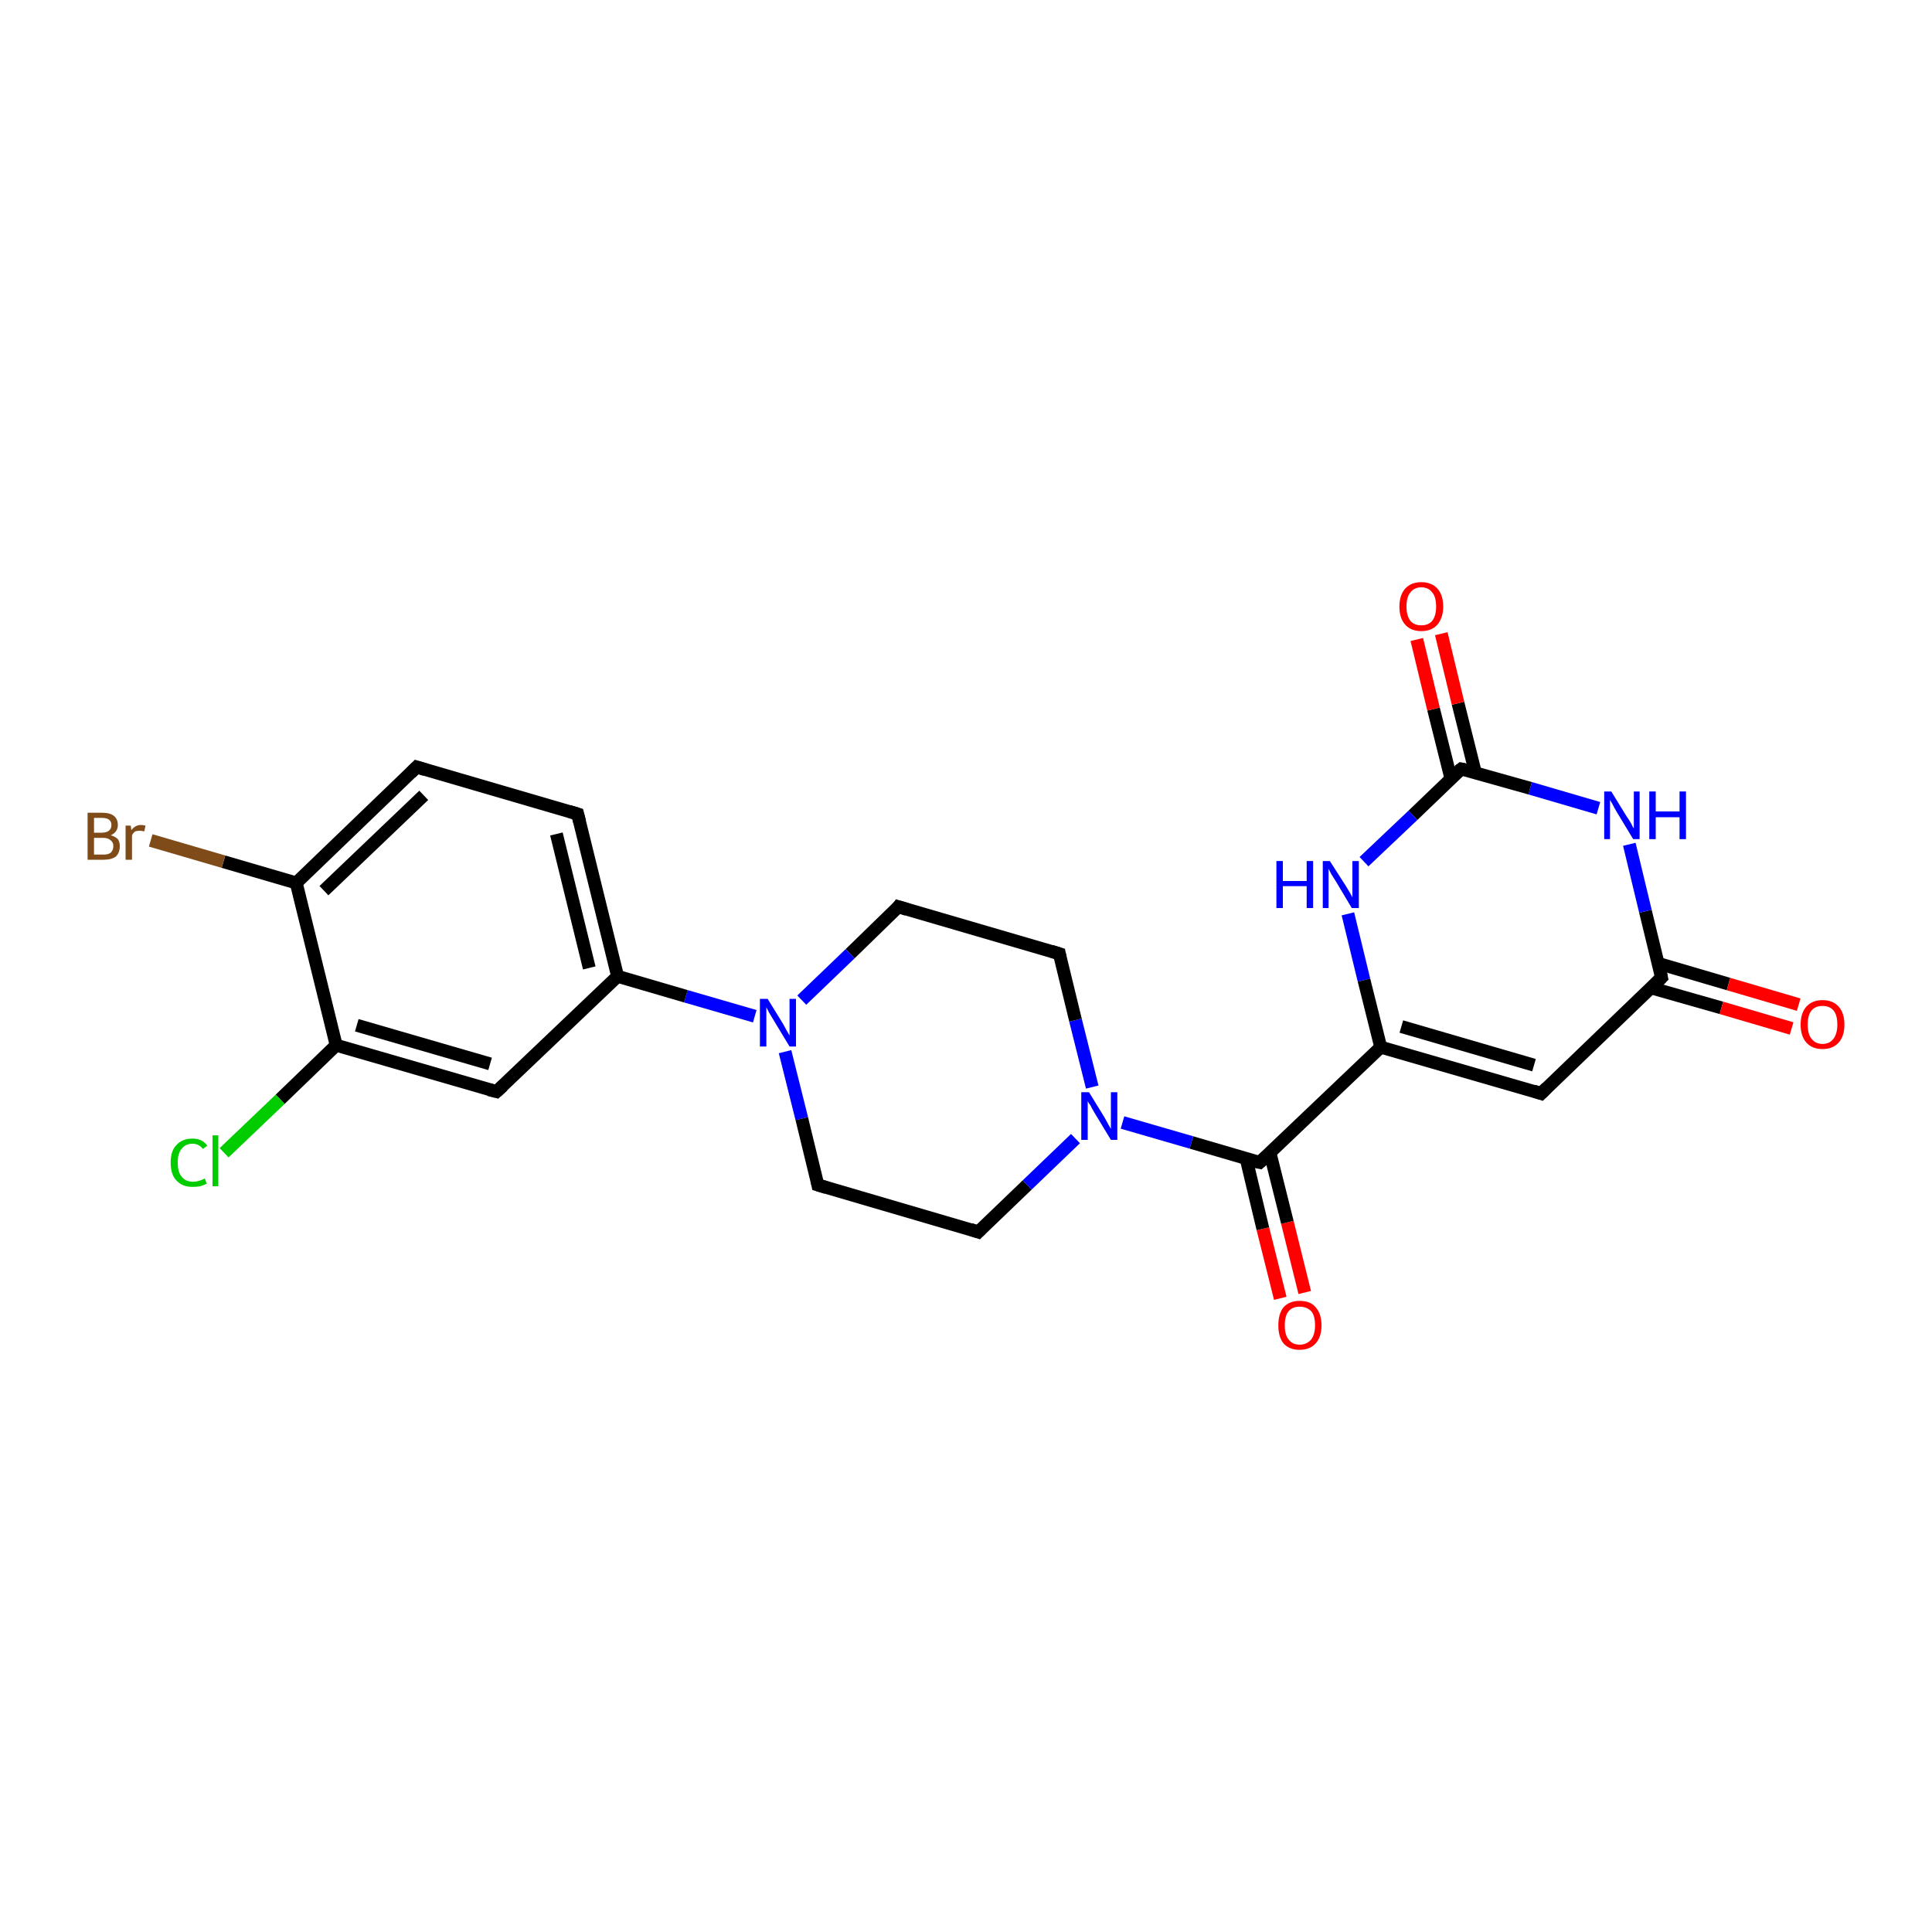 <?xml version='1.0' encoding='iso-8859-1'?>
<svg version='1.1' baseProfile='full'
              xmlns='http://www.w3.org/2000/svg'
                      xmlns:rdkit='http://www.rdkit.org/xml'
                      xmlns:xlink='http://www.w3.org/1999/xlink'
                  xml:space='preserve'
width='300px' height='300px' viewBox='0 0 300 300'>
<!-- END OF HEADER -->
<rect style='opacity:1.0;fill:#FFFFFF;stroke:none' width='300.0' height='300.0' x='0.0' y='0.0'> </rect>
<path class='bond-0 atom-0 atom-1' d='M 198.8,201.6 L 196.1,190.8' style='fill:none;fill-rule:evenodd;stroke:#FF0000;stroke-width:2.0px;stroke-linecap:butt;stroke-linejoin:miter;stroke-opacity:1' />
<path class='bond-0 atom-0 atom-1' d='M 196.1,190.8 L 193.5,179.9' style='fill:none;fill-rule:evenodd;stroke:#000000;stroke-width:2.0px;stroke-linecap:butt;stroke-linejoin:miter;stroke-opacity:1' />
<path class='bond-0 atom-0 atom-1' d='M 202.6,200.7 L 199.9,189.8' style='fill:none;fill-rule:evenodd;stroke:#FF0000;stroke-width:2.0px;stroke-linecap:butt;stroke-linejoin:miter;stroke-opacity:1' />
<path class='bond-0 atom-0 atom-1' d='M 199.9,189.8 L 197.2,179.0' style='fill:none;fill-rule:evenodd;stroke:#000000;stroke-width:2.0px;stroke-linecap:butt;stroke-linejoin:miter;stroke-opacity:1' />
<path class='bond-1 atom-1 atom-2' d='M 195.6,180.5 L 214.4,162.6' style='fill:none;fill-rule:evenodd;stroke:#000000;stroke-width:2.0px;stroke-linecap:butt;stroke-linejoin:miter;stroke-opacity:1' />
<path class='bond-2 atom-2 atom-3' d='M 214.4,162.6 L 239.3,169.8' style='fill:none;fill-rule:evenodd;stroke:#000000;stroke-width:2.0px;stroke-linecap:butt;stroke-linejoin:miter;stroke-opacity:1' />
<path class='bond-2 atom-2 atom-3' d='M 217.6,159.4 L 238.2,165.4' style='fill:none;fill-rule:evenodd;stroke:#000000;stroke-width:2.0px;stroke-linecap:butt;stroke-linejoin:miter;stroke-opacity:1' />
<path class='bond-3 atom-3 atom-4' d='M 239.3,169.8 L 258.0,151.8' style='fill:none;fill-rule:evenodd;stroke:#000000;stroke-width:2.0px;stroke-linecap:butt;stroke-linejoin:miter;stroke-opacity:1' />
<path class='bond-4 atom-4 atom-5' d='M 256.4,153.4 L 267.3,156.5' style='fill:none;fill-rule:evenodd;stroke:#000000;stroke-width:2.0px;stroke-linecap:butt;stroke-linejoin:miter;stroke-opacity:1' />
<path class='bond-4 atom-4 atom-5' d='M 267.3,156.5 L 278.2,159.7' style='fill:none;fill-rule:evenodd;stroke:#FF0000;stroke-width:2.0px;stroke-linecap:butt;stroke-linejoin:miter;stroke-opacity:1' />
<path class='bond-4 atom-4 atom-5' d='M 257.5,149.6 L 268.4,152.8' style='fill:none;fill-rule:evenodd;stroke:#000000;stroke-width:2.0px;stroke-linecap:butt;stroke-linejoin:miter;stroke-opacity:1' />
<path class='bond-4 atom-4 atom-5' d='M 268.4,152.8 L 279.3,156.0' style='fill:none;fill-rule:evenodd;stroke:#FF0000;stroke-width:2.0px;stroke-linecap:butt;stroke-linejoin:miter;stroke-opacity:1' />
<path class='bond-5 atom-4 atom-6' d='M 258.0,151.8 L 255.5,141.5' style='fill:none;fill-rule:evenodd;stroke:#000000;stroke-width:2.0px;stroke-linecap:butt;stroke-linejoin:miter;stroke-opacity:1' />
<path class='bond-5 atom-4 atom-6' d='M 255.5,141.5 L 253.0,131.1' style='fill:none;fill-rule:evenodd;stroke:#0000FF;stroke-width:2.0px;stroke-linecap:butt;stroke-linejoin:miter;stroke-opacity:1' />
<path class='bond-6 atom-6 atom-7' d='M 248.2,125.5 L 237.6,122.4' style='fill:none;fill-rule:evenodd;stroke:#0000FF;stroke-width:2.0px;stroke-linecap:butt;stroke-linejoin:miter;stroke-opacity:1' />
<path class='bond-6 atom-6 atom-7' d='M 237.6,122.4 L 226.9,119.4' style='fill:none;fill-rule:evenodd;stroke:#000000;stroke-width:2.0px;stroke-linecap:butt;stroke-linejoin:miter;stroke-opacity:1' />
<path class='bond-7 atom-7 atom-8' d='M 229.1,120.0 L 226.4,109.2' style='fill:none;fill-rule:evenodd;stroke:#000000;stroke-width:2.0px;stroke-linecap:butt;stroke-linejoin:miter;stroke-opacity:1' />
<path class='bond-7 atom-7 atom-8' d='M 226.4,109.2 L 223.8,98.4' style='fill:none;fill-rule:evenodd;stroke:#FF0000;stroke-width:2.0px;stroke-linecap:butt;stroke-linejoin:miter;stroke-opacity:1' />
<path class='bond-7 atom-7 atom-8' d='M 225.3,120.9 L 222.6,110.1' style='fill:none;fill-rule:evenodd;stroke:#000000;stroke-width:2.0px;stroke-linecap:butt;stroke-linejoin:miter;stroke-opacity:1' />
<path class='bond-7 atom-7 atom-8' d='M 222.6,110.1 L 220.0,99.3' style='fill:none;fill-rule:evenodd;stroke:#FF0000;stroke-width:2.0px;stroke-linecap:butt;stroke-linejoin:miter;stroke-opacity:1' />
<path class='bond-8 atom-7 atom-9' d='M 226.9,119.4 L 219.4,126.6' style='fill:none;fill-rule:evenodd;stroke:#000000;stroke-width:2.0px;stroke-linecap:butt;stroke-linejoin:miter;stroke-opacity:1' />
<path class='bond-8 atom-7 atom-9' d='M 219.4,126.6 L 211.8,133.8' style='fill:none;fill-rule:evenodd;stroke:#0000FF;stroke-width:2.0px;stroke-linecap:butt;stroke-linejoin:miter;stroke-opacity:1' />
<path class='bond-9 atom-1 atom-10' d='M 195.6,180.5 L 185.0,177.4' style='fill:none;fill-rule:evenodd;stroke:#000000;stroke-width:2.0px;stroke-linecap:butt;stroke-linejoin:miter;stroke-opacity:1' />
<path class='bond-9 atom-1 atom-10' d='M 185.0,177.4 L 174.3,174.3' style='fill:none;fill-rule:evenodd;stroke:#0000FF;stroke-width:2.0px;stroke-linecap:butt;stroke-linejoin:miter;stroke-opacity:1' />
<path class='bond-10 atom-10 atom-11' d='M 169.6,168.8 L 167.0,158.4' style='fill:none;fill-rule:evenodd;stroke:#0000FF;stroke-width:2.0px;stroke-linecap:butt;stroke-linejoin:miter;stroke-opacity:1' />
<path class='bond-10 atom-10 atom-11' d='M 167.0,158.4 L 164.5,148.1' style='fill:none;fill-rule:evenodd;stroke:#000000;stroke-width:2.0px;stroke-linecap:butt;stroke-linejoin:miter;stroke-opacity:1' />
<path class='bond-11 atom-11 atom-12' d='M 164.5,148.1 L 139.5,140.8' style='fill:none;fill-rule:evenodd;stroke:#000000;stroke-width:2.0px;stroke-linecap:butt;stroke-linejoin:miter;stroke-opacity:1' />
<path class='bond-12 atom-12 atom-13' d='M 139.5,140.8 L 132.0,148.1' style='fill:none;fill-rule:evenodd;stroke:#000000;stroke-width:2.0px;stroke-linecap:butt;stroke-linejoin:miter;stroke-opacity:1' />
<path class='bond-12 atom-12 atom-13' d='M 132.0,148.1 L 124.5,155.3' style='fill:none;fill-rule:evenodd;stroke:#0000FF;stroke-width:2.0px;stroke-linecap:butt;stroke-linejoin:miter;stroke-opacity:1' />
<path class='bond-13 atom-13 atom-14' d='M 121.9,163.3 L 124.5,173.7' style='fill:none;fill-rule:evenodd;stroke:#0000FF;stroke-width:2.0px;stroke-linecap:butt;stroke-linejoin:miter;stroke-opacity:1' />
<path class='bond-13 atom-13 atom-14' d='M 124.5,173.7 L 127.0,184.0' style='fill:none;fill-rule:evenodd;stroke:#000000;stroke-width:2.0px;stroke-linecap:butt;stroke-linejoin:miter;stroke-opacity:1' />
<path class='bond-14 atom-14 atom-15' d='M 127.0,184.0 L 151.9,191.3' style='fill:none;fill-rule:evenodd;stroke:#000000;stroke-width:2.0px;stroke-linecap:butt;stroke-linejoin:miter;stroke-opacity:1' />
<path class='bond-15 atom-13 atom-16' d='M 117.2,157.8 L 106.5,154.7' style='fill:none;fill-rule:evenodd;stroke:#0000FF;stroke-width:2.0px;stroke-linecap:butt;stroke-linejoin:miter;stroke-opacity:1' />
<path class='bond-15 atom-13 atom-16' d='M 106.5,154.7 L 95.9,151.6' style='fill:none;fill-rule:evenodd;stroke:#000000;stroke-width:2.0px;stroke-linecap:butt;stroke-linejoin:miter;stroke-opacity:1' />
<path class='bond-16 atom-16 atom-17' d='M 95.9,151.6 L 89.7,126.4' style='fill:none;fill-rule:evenodd;stroke:#000000;stroke-width:2.0px;stroke-linecap:butt;stroke-linejoin:miter;stroke-opacity:1' />
<path class='bond-16 atom-16 atom-17' d='M 91.5,150.3 L 86.4,129.5' style='fill:none;fill-rule:evenodd;stroke:#000000;stroke-width:2.0px;stroke-linecap:butt;stroke-linejoin:miter;stroke-opacity:1' />
<path class='bond-17 atom-17 atom-18' d='M 89.7,126.4 L 64.7,119.1' style='fill:none;fill-rule:evenodd;stroke:#000000;stroke-width:2.0px;stroke-linecap:butt;stroke-linejoin:miter;stroke-opacity:1' />
<path class='bond-18 atom-18 atom-19' d='M 64.7,119.1 L 46.0,137.1' style='fill:none;fill-rule:evenodd;stroke:#000000;stroke-width:2.0px;stroke-linecap:butt;stroke-linejoin:miter;stroke-opacity:1' />
<path class='bond-18 atom-18 atom-19' d='M 65.8,123.5 L 50.3,138.3' style='fill:none;fill-rule:evenodd;stroke:#000000;stroke-width:2.0px;stroke-linecap:butt;stroke-linejoin:miter;stroke-opacity:1' />
<path class='bond-19 atom-19 atom-20' d='M 46.0,137.1 L 34.7,133.8' style='fill:none;fill-rule:evenodd;stroke:#000000;stroke-width:2.0px;stroke-linecap:butt;stroke-linejoin:miter;stroke-opacity:1' />
<path class='bond-19 atom-19 atom-20' d='M 34.7,133.8 L 23.4,130.5' style='fill:none;fill-rule:evenodd;stroke:#7F4C19;stroke-width:2.0px;stroke-linecap:butt;stroke-linejoin:miter;stroke-opacity:1' />
<path class='bond-20 atom-19 atom-21' d='M 46.0,137.1 L 52.2,162.3' style='fill:none;fill-rule:evenodd;stroke:#000000;stroke-width:2.0px;stroke-linecap:butt;stroke-linejoin:miter;stroke-opacity:1' />
<path class='bond-21 atom-21 atom-22' d='M 52.2,162.3 L 43.5,170.7' style='fill:none;fill-rule:evenodd;stroke:#000000;stroke-width:2.0px;stroke-linecap:butt;stroke-linejoin:miter;stroke-opacity:1' />
<path class='bond-21 atom-21 atom-22' d='M 43.5,170.7 L 34.8,179.0' style='fill:none;fill-rule:evenodd;stroke:#00CC00;stroke-width:2.0px;stroke-linecap:butt;stroke-linejoin:miter;stroke-opacity:1' />
<path class='bond-22 atom-21 atom-23' d='M 52.2,162.3 L 77.1,169.5' style='fill:none;fill-rule:evenodd;stroke:#000000;stroke-width:2.0px;stroke-linecap:butt;stroke-linejoin:miter;stroke-opacity:1' />
<path class='bond-22 atom-21 atom-23' d='M 55.4,159.2 L 76.1,165.2' style='fill:none;fill-rule:evenodd;stroke:#000000;stroke-width:2.0px;stroke-linecap:butt;stroke-linejoin:miter;stroke-opacity:1' />
<path class='bond-23 atom-9 atom-2' d='M 209.3,141.9 L 211.8,152.2' style='fill:none;fill-rule:evenodd;stroke:#0000FF;stroke-width:2.0px;stroke-linecap:butt;stroke-linejoin:miter;stroke-opacity:1' />
<path class='bond-23 atom-9 atom-2' d='M 211.8,152.2 L 214.4,162.6' style='fill:none;fill-rule:evenodd;stroke:#000000;stroke-width:2.0px;stroke-linecap:butt;stroke-linejoin:miter;stroke-opacity:1' />
<path class='bond-24 atom-15 atom-10' d='M 151.9,191.3 L 159.5,184.0' style='fill:none;fill-rule:evenodd;stroke:#000000;stroke-width:2.0px;stroke-linecap:butt;stroke-linejoin:miter;stroke-opacity:1' />
<path class='bond-24 atom-15 atom-10' d='M 159.5,184.0 L 167.0,176.8' style='fill:none;fill-rule:evenodd;stroke:#0000FF;stroke-width:2.0px;stroke-linecap:butt;stroke-linejoin:miter;stroke-opacity:1' />
<path class='bond-25 atom-23 atom-16' d='M 77.1,169.5 L 95.9,151.6' style='fill:none;fill-rule:evenodd;stroke:#000000;stroke-width:2.0px;stroke-linecap:butt;stroke-linejoin:miter;stroke-opacity:1' />
<path d='M 196.6,179.6 L 195.6,180.5 L 195.1,180.4' style='fill:none;stroke:#000000;stroke-width:2.0px;stroke-linecap:butt;stroke-linejoin:miter;stroke-opacity:1;' />
<path d='M 238.1,169.4 L 239.3,169.8 L 240.2,168.9' style='fill:none;stroke:#000000;stroke-width:2.0px;stroke-linecap:butt;stroke-linejoin:miter;stroke-opacity:1;' />
<path d='M 257.1,152.7 L 258.0,151.8 L 257.9,151.3' style='fill:none;stroke:#000000;stroke-width:2.0px;stroke-linecap:butt;stroke-linejoin:miter;stroke-opacity:1;' />
<path d='M 227.4,119.5 L 226.9,119.4 L 226.5,119.7' style='fill:none;stroke:#000000;stroke-width:2.0px;stroke-linecap:butt;stroke-linejoin:miter;stroke-opacity:1;' />
<path d='M 164.6,148.6 L 164.5,148.1 L 163.2,147.7' style='fill:none;stroke:#000000;stroke-width:2.0px;stroke-linecap:butt;stroke-linejoin:miter;stroke-opacity:1;' />
<path d='M 140.8,141.2 L 139.5,140.8 L 139.2,141.2' style='fill:none;stroke:#000000;stroke-width:2.0px;stroke-linecap:butt;stroke-linejoin:miter;stroke-opacity:1;' />
<path d='M 126.9,183.5 L 127.0,184.0 L 128.3,184.4' style='fill:none;stroke:#000000;stroke-width:2.0px;stroke-linecap:butt;stroke-linejoin:miter;stroke-opacity:1;' />
<path d='M 150.7,190.9 L 151.9,191.3 L 152.3,190.9' style='fill:none;stroke:#000000;stroke-width:2.0px;stroke-linecap:butt;stroke-linejoin:miter;stroke-opacity:1;' />
<path d='M 90.0,127.6 L 89.7,126.4 L 88.4,126.0' style='fill:none;stroke:#000000;stroke-width:2.0px;stroke-linecap:butt;stroke-linejoin:miter;stroke-opacity:1;' />
<path d='M 66.0,119.5 L 64.7,119.1 L 63.8,120.0' style='fill:none;stroke:#000000;stroke-width:2.0px;stroke-linecap:butt;stroke-linejoin:miter;stroke-opacity:1;' />
<path d='M 75.9,169.2 L 77.1,169.5 L 78.1,168.6' style='fill:none;stroke:#000000;stroke-width:2.0px;stroke-linecap:butt;stroke-linejoin:miter;stroke-opacity:1;' />
<path class='atom-0' d='M 198.5 205.8
Q 198.5 204.0, 199.3 203.0
Q 200.2 202.0, 201.8 202.0
Q 203.5 202.0, 204.3 203.0
Q 205.2 204.0, 205.2 205.8
Q 205.2 207.6, 204.3 208.6
Q 203.4 209.6, 201.8 209.6
Q 200.2 209.6, 199.3 208.6
Q 198.5 207.6, 198.5 205.8
M 201.8 208.8
Q 202.9 208.8, 203.6 208.0
Q 204.2 207.2, 204.2 205.8
Q 204.2 204.3, 203.6 203.6
Q 202.9 202.9, 201.8 202.9
Q 200.7 202.9, 200.1 203.6
Q 199.5 204.3, 199.5 205.8
Q 199.5 207.3, 200.1 208.0
Q 200.7 208.8, 201.8 208.8
' fill='#FF0000'/>
<path class='atom-5' d='M 279.6 159.1
Q 279.6 157.3, 280.5 156.3
Q 281.4 155.3, 283.0 155.3
Q 284.6 155.3, 285.5 156.3
Q 286.4 157.3, 286.4 159.1
Q 286.4 160.9, 285.5 161.9
Q 284.6 162.9, 283.0 162.9
Q 281.4 162.9, 280.5 161.9
Q 279.6 160.9, 279.6 159.1
M 283.0 162.1
Q 284.1 162.1, 284.7 161.3
Q 285.3 160.5, 285.3 159.1
Q 285.3 157.6, 284.7 156.9
Q 284.1 156.2, 283.0 156.2
Q 281.9 156.2, 281.3 156.9
Q 280.7 157.6, 280.7 159.1
Q 280.7 160.6, 281.3 161.3
Q 281.9 162.1, 283.0 162.1
' fill='#FF0000'/>
<path class='atom-6' d='M 250.2 122.9
L 252.6 126.8
Q 252.9 127.2, 253.3 127.9
Q 253.6 128.6, 253.7 128.6
L 253.7 122.9
L 254.6 122.9
L 254.6 130.3
L 253.6 130.3
L 251.0 126.0
Q 250.7 125.5, 250.4 124.9
Q 250.1 124.4, 250.0 124.2
L 250.0 130.3
L 249.1 130.3
L 249.1 122.9
L 250.2 122.9
' fill='#0000FF'/>
<path class='atom-6' d='M 256.1 122.9
L 257.1 122.9
L 257.1 126.0
L 260.8 126.0
L 260.8 122.9
L 261.8 122.9
L 261.8 130.3
L 260.8 130.3
L 260.8 126.9
L 257.1 126.9
L 257.1 130.3
L 256.1 130.3
L 256.1 122.9
' fill='#0000FF'/>
<path class='atom-8' d='M 217.3 94.2
Q 217.3 92.4, 218.2 91.4
Q 219.1 90.4, 220.7 90.4
Q 222.3 90.4, 223.2 91.4
Q 224.1 92.4, 224.1 94.2
Q 224.1 95.9, 223.2 97.0
Q 222.3 98.0, 220.7 98.0
Q 219.1 98.0, 218.2 97.0
Q 217.3 96.0, 217.3 94.2
M 220.7 97.1
Q 221.8 97.1, 222.4 96.4
Q 223.0 95.6, 223.0 94.2
Q 223.0 92.7, 222.4 92.0
Q 221.8 91.2, 220.7 91.2
Q 219.6 91.2, 219.0 92.0
Q 218.4 92.7, 218.4 94.2
Q 218.4 95.6, 219.0 96.4
Q 219.6 97.1, 220.7 97.1
' fill='#FF0000'/>
<path class='atom-9' d='M 198.2 133.7
L 199.2 133.7
L 199.2 136.8
L 202.9 136.8
L 202.9 133.7
L 203.9 133.7
L 203.9 141.0
L 202.9 141.0
L 202.9 137.6
L 199.2 137.6
L 199.2 141.0
L 198.2 141.0
L 198.2 133.7
' fill='#0000FF'/>
<path class='atom-9' d='M 206.5 133.7
L 209.0 137.6
Q 209.2 137.9, 209.6 138.6
Q 210.0 139.3, 210.0 139.4
L 210.0 133.7
L 211.0 133.7
L 211.0 141.0
L 209.9 141.0
L 207.4 136.8
Q 207.1 136.3, 206.7 135.7
Q 206.4 135.1, 206.3 134.9
L 206.3 141.0
L 205.4 141.0
L 205.4 133.7
L 206.5 133.7
' fill='#0000FF'/>
<path class='atom-10' d='M 169.1 169.6
L 171.5 173.5
Q 171.7 173.9, 172.1 174.6
Q 172.5 175.3, 172.5 175.3
L 172.5 169.6
L 173.5 169.6
L 173.5 177.0
L 172.5 177.0
L 169.9 172.7
Q 169.6 172.2, 169.3 171.6
Q 168.9 171.1, 168.9 170.9
L 168.9 177.0
L 167.9 177.0
L 167.9 169.6
L 169.1 169.6
' fill='#0000FF'/>
<path class='atom-13' d='M 119.2 155.1
L 121.6 159.0
Q 121.8 159.4, 122.2 160.1
Q 122.6 160.8, 122.6 160.8
L 122.6 155.1
L 123.6 155.1
L 123.6 162.5
L 122.6 162.5
L 120.0 158.2
Q 119.7 157.7, 119.4 157.2
Q 119.1 156.6, 119.0 156.4
L 119.0 162.5
L 118.0 162.5
L 118.0 155.1
L 119.2 155.1
' fill='#0000FF'/>
<path class='atom-20' d='M 17.2 129.7
Q 17.9 129.9, 18.3 130.3
Q 18.6 130.7, 18.6 131.4
Q 18.6 132.4, 18.0 133.0
Q 17.3 133.5, 16.1 133.5
L 13.6 133.5
L 13.6 126.2
L 15.8 126.2
Q 17.1 126.2, 17.7 126.7
Q 18.3 127.2, 18.3 128.1
Q 18.3 129.2, 17.2 129.7
M 14.6 127.0
L 14.6 129.3
L 15.8 129.3
Q 16.5 129.3, 16.9 129.0
Q 17.3 128.7, 17.3 128.1
Q 17.3 127.0, 15.8 127.0
L 14.6 127.0
M 16.1 132.7
Q 16.8 132.7, 17.2 132.4
Q 17.6 132.0, 17.6 131.4
Q 17.6 130.8, 17.2 130.5
Q 16.8 130.1, 16.0 130.1
L 14.6 130.1
L 14.6 132.7
L 16.1 132.7
' fill='#7F4C19'/>
<path class='atom-20' d='M 20.3 128.2
L 20.4 128.9
Q 21.0 128.1, 21.9 128.1
Q 22.2 128.1, 22.6 128.2
L 22.4 129.1
Q 22.0 129.0, 21.7 129.0
Q 21.3 129.0, 21.0 129.1
Q 20.7 129.3, 20.5 129.7
L 20.5 133.5
L 19.5 133.5
L 19.5 128.2
L 20.3 128.2
' fill='#7F4C19'/>
<path class='atom-22' d='M 26.5 180.5
Q 26.5 178.7, 27.4 177.8
Q 28.3 176.8, 29.9 176.8
Q 31.4 176.8, 32.2 177.9
L 31.5 178.4
Q 30.9 177.6, 29.9 177.6
Q 28.8 177.6, 28.2 178.4
Q 27.6 179.1, 27.6 180.5
Q 27.6 182.0, 28.2 182.7
Q 28.8 183.5, 30.0 183.5
Q 30.8 183.5, 31.8 183.0
L 32.1 183.8
Q 31.7 184.0, 31.1 184.2
Q 30.5 184.3, 29.9 184.3
Q 28.3 184.3, 27.4 183.3
Q 26.5 182.4, 26.5 180.5
' fill='#00CC00'/>
<path class='atom-22' d='M 33.0 176.3
L 33.9 176.3
L 33.9 184.2
L 33.0 184.2
L 33.0 176.3
' fill='#00CC00'/>
</svg>
